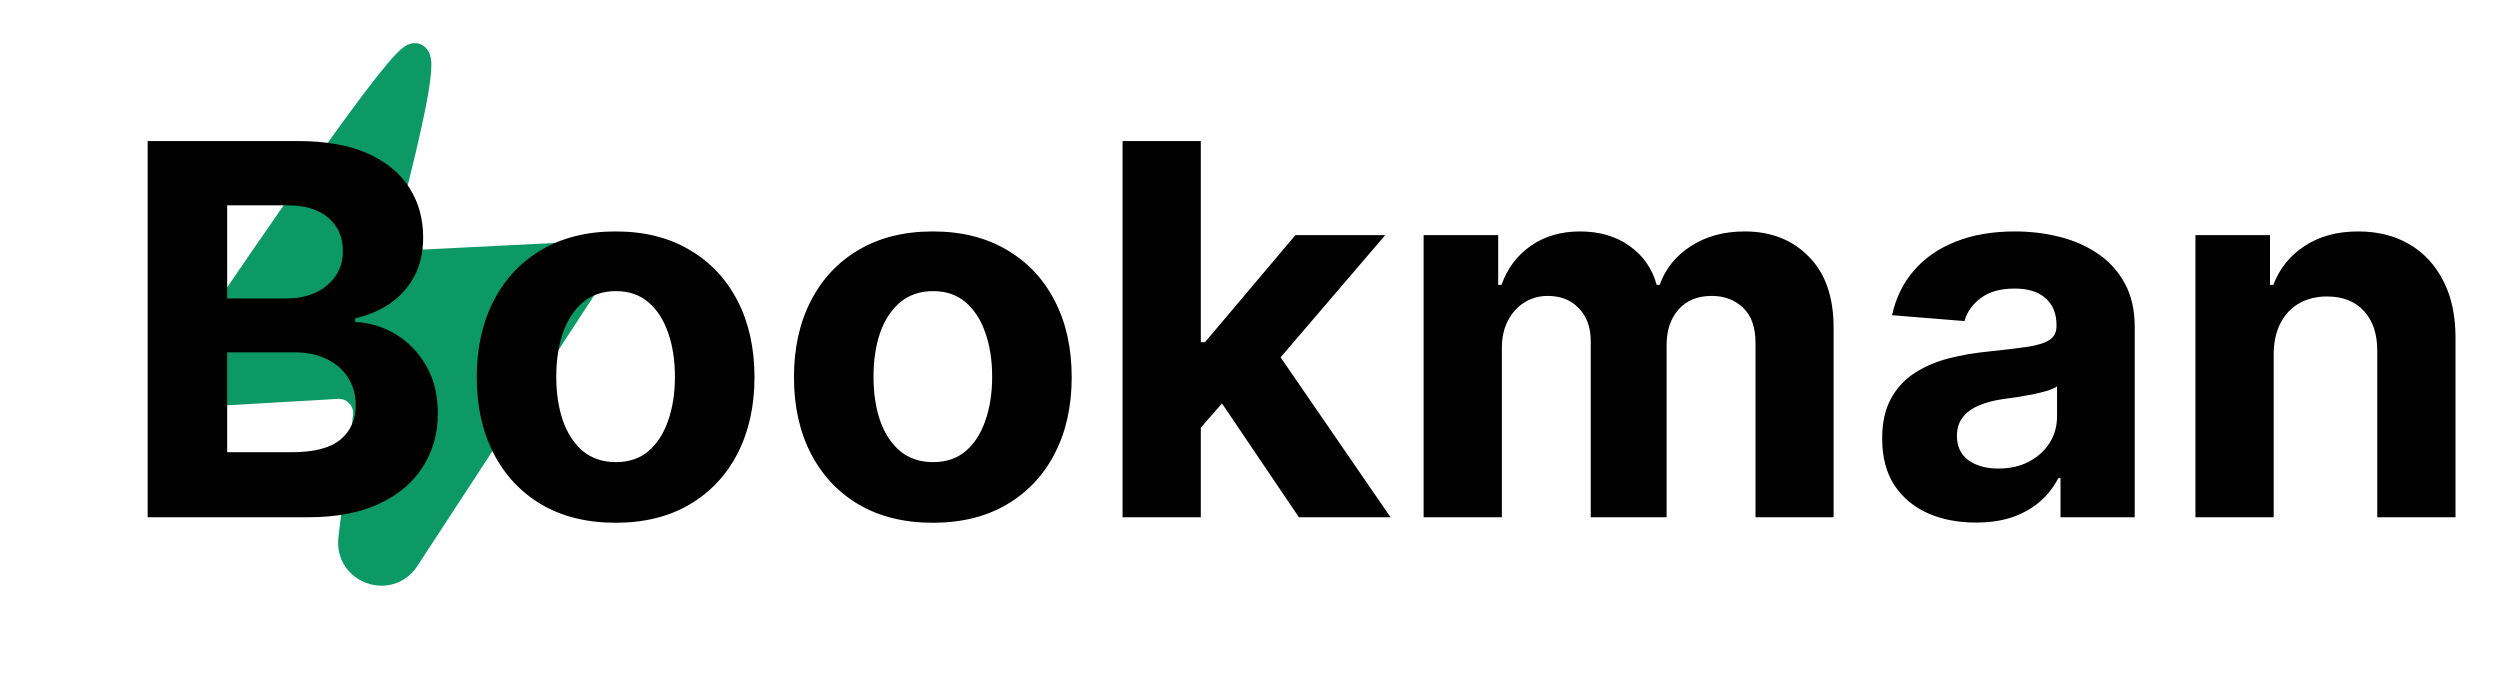 <svg width="87" height="24" viewBox="0 0 87 24" fill="none" xmlns="http://www.w3.org/2000/svg">
<path d="M7.116 12.054C9.347 8.751 14.167 1.7 14.461 2.01C14.738 2.3 13.825 5.916 13.288 7.935C13.112 8.595 13.629 9.24 14.311 9.206L20.02 8.921C20.428 8.901 20.686 9.352 20.463 9.694L14.104 19.426C13.526 20.311 12.149 19.811 12.274 18.761L12.782 14.498C12.855 13.88 12.352 13.345 11.731 13.382L8.004 13.599C7.18 13.647 6.655 12.738 7.116 12.054Z" fill="#0D9965" stroke="#0D9965"/>
<path d="M5.138 18V4.909H10.379C11.342 4.909 12.146 5.052 12.789 5.337C13.432 5.623 13.916 6.019 14.24 6.526C14.564 7.029 14.726 7.609 14.726 8.265C14.726 8.776 14.624 9.226 14.419 9.614C14.214 9.997 13.933 10.312 13.575 10.56C13.222 10.803 12.817 10.975 12.361 11.077V11.205C12.859 11.227 13.326 11.367 13.761 11.627C14.2 11.887 14.555 12.251 14.828 12.72C15.101 13.185 15.237 13.739 15.237 14.382C15.237 15.077 15.065 15.697 14.72 16.242C14.379 16.783 13.874 17.212 13.204 17.527C12.536 17.842 11.711 18 10.731 18H5.138ZM7.906 15.737H10.162C10.933 15.737 11.496 15.59 11.849 15.296C12.203 14.998 12.38 14.602 12.38 14.107C12.38 13.745 12.293 13.425 12.118 13.148C11.943 12.871 11.694 12.654 11.37 12.496C11.05 12.339 10.669 12.26 10.226 12.26H7.906V15.737ZM7.906 10.387H9.957C10.337 10.387 10.673 10.321 10.967 10.189C11.266 10.053 11.5 9.861 11.671 9.614C11.845 9.366 11.932 9.07 11.932 8.725C11.932 8.252 11.764 7.871 11.428 7.581C11.095 7.291 10.622 7.146 10.008 7.146H7.906V10.387ZM21.423 18.192C20.43 18.192 19.572 17.981 18.847 17.559C18.127 17.133 17.571 16.541 17.179 15.782C16.787 15.019 16.591 14.135 16.591 13.129C16.591 12.115 16.787 11.229 17.179 10.47C17.571 9.707 18.127 9.115 18.847 8.693C19.572 8.267 20.43 8.054 21.423 8.054C22.416 8.054 23.273 8.267 23.993 8.693C24.717 9.115 25.275 9.707 25.667 10.47C26.059 11.229 26.256 12.115 26.256 13.129C26.256 14.135 26.059 15.019 25.667 15.782C25.275 16.541 24.717 17.133 23.993 17.559C23.273 17.981 22.416 18.192 21.423 18.192ZM21.436 16.082C21.888 16.082 22.265 15.954 22.567 15.699C22.87 15.439 23.098 15.085 23.251 14.638C23.409 14.19 23.488 13.681 23.488 13.11C23.488 12.539 23.409 12.03 23.251 11.582C23.098 11.135 22.87 10.781 22.567 10.521C22.265 10.261 21.888 10.131 21.436 10.131C20.98 10.131 20.596 10.261 20.285 10.521C19.979 10.781 19.746 11.135 19.589 11.582C19.435 12.03 19.358 12.539 19.358 13.11C19.358 13.681 19.435 14.19 19.589 14.638C19.746 15.085 19.979 15.439 20.285 15.699C20.596 15.954 20.98 16.082 21.436 16.082ZM32.462 18.192C31.469 18.192 30.611 17.981 29.886 17.559C29.166 17.133 28.61 16.541 28.218 15.782C27.826 15.019 27.63 14.135 27.63 13.129C27.63 12.115 27.826 11.229 28.218 10.47C28.61 9.707 29.166 9.115 29.886 8.693C30.611 8.267 31.469 8.054 32.462 8.054C33.455 8.054 34.312 8.267 35.032 8.693C35.756 9.115 36.315 9.707 36.706 10.47C37.099 11.229 37.295 12.115 37.295 13.129C37.295 14.135 37.099 15.019 36.706 15.782C36.315 16.541 35.756 17.133 35.032 17.559C34.312 17.981 33.455 18.192 32.462 18.192ZM32.475 16.082C32.927 16.082 33.304 15.954 33.606 15.699C33.909 15.439 34.137 15.085 34.29 14.638C34.448 14.19 34.527 13.681 34.527 13.11C34.527 12.539 34.448 12.03 34.29 11.582C34.137 11.135 33.909 10.781 33.606 10.521C33.304 10.261 32.927 10.131 32.475 10.131C32.019 10.131 31.636 10.261 31.324 10.521C31.018 10.781 30.785 11.135 30.628 11.582C30.474 12.03 30.398 12.539 30.398 13.11C30.398 13.681 30.474 14.19 30.628 14.638C30.785 15.085 31.018 15.439 31.324 15.699C31.636 15.954 32.019 16.082 32.475 16.082ZM41.532 15.175L41.539 11.908H41.935L45.08 8.182H48.206L43.981 13.117H43.335L41.532 15.175ZM39.065 18V4.909H41.788V18H39.065ZM45.202 18L42.312 13.724L44.128 11.8L48.391 18H45.202ZM49.542 18V8.182H52.137V9.914H52.252C52.456 9.339 52.797 8.885 53.275 8.553C53.752 8.22 54.323 8.054 54.988 8.054C55.661 8.054 56.234 8.222 56.707 8.559C57.18 8.891 57.496 9.343 57.653 9.914H57.755C57.956 9.352 58.318 8.902 58.842 8.565C59.371 8.224 59.995 8.054 60.715 8.054C61.631 8.054 62.375 8.346 62.946 8.93C63.521 9.509 63.809 10.332 63.809 11.397V18H61.092V11.934C61.092 11.389 60.947 10.979 60.657 10.707C60.368 10.434 60.005 10.298 59.571 10.298C59.077 10.298 58.691 10.455 58.414 10.771C58.137 11.082 57.998 11.493 57.998 12.004V18H55.358V11.876C55.358 11.395 55.22 11.011 54.943 10.726C54.67 10.44 54.31 10.298 53.863 10.298C53.56 10.298 53.288 10.374 53.045 10.528C52.806 10.677 52.616 10.888 52.476 11.161C52.335 11.429 52.265 11.744 52.265 12.107V18H49.542ZM68.759 18.185C68.133 18.185 67.575 18.077 67.085 17.859C66.595 17.638 66.207 17.312 65.921 16.881C65.64 16.447 65.499 15.905 65.499 15.258C65.499 14.712 65.6 14.254 65.8 13.883C66 13.513 66.273 13.214 66.618 12.989C66.963 12.763 67.355 12.592 67.794 12.477C68.237 12.362 68.702 12.281 69.188 12.234C69.759 12.175 70.219 12.119 70.568 12.068C70.918 12.013 71.171 11.932 71.329 11.825C71.487 11.719 71.566 11.561 71.566 11.352V11.314C71.566 10.909 71.438 10.596 71.182 10.374C70.931 10.153 70.573 10.042 70.108 10.042C69.618 10.042 69.228 10.151 68.938 10.368C68.649 10.581 68.457 10.849 68.363 11.173L65.845 10.969C65.972 10.372 66.224 9.857 66.599 9.422C66.974 8.983 67.458 8.646 68.05 8.412C68.647 8.173 69.337 8.054 70.121 8.054C70.666 8.054 71.188 8.118 71.687 8.246C72.19 8.374 72.635 8.572 73.023 8.84C73.415 9.109 73.724 9.454 73.95 9.876C74.176 10.293 74.288 10.794 74.288 11.378V18H71.706V16.639H71.629C71.472 16.945 71.261 17.216 70.997 17.45C70.732 17.68 70.415 17.861 70.044 17.994C69.674 18.121 69.245 18.185 68.759 18.185ZM69.539 16.306C69.94 16.306 70.293 16.227 70.6 16.07C70.907 15.908 71.148 15.69 71.323 15.418C71.497 15.145 71.585 14.836 71.585 14.491V13.449C71.499 13.504 71.382 13.555 71.233 13.602C71.088 13.645 70.924 13.685 70.741 13.724C70.558 13.758 70.374 13.79 70.191 13.82C70.008 13.845 69.842 13.869 69.693 13.89C69.373 13.937 69.094 14.011 68.855 14.114C68.617 14.216 68.431 14.354 68.299 14.529C68.167 14.7 68.101 14.913 68.101 15.168C68.101 15.539 68.235 15.822 68.504 16.018C68.776 16.21 69.122 16.306 69.539 16.306ZM79.124 12.324V18H76.401V8.182H78.996V9.914H79.111C79.329 9.343 79.693 8.891 80.204 8.559C80.716 8.222 81.336 8.054 82.064 8.054C82.746 8.054 83.341 8.203 83.848 8.501C84.355 8.8 84.749 9.226 85.03 9.78C85.312 10.329 85.452 10.986 85.452 11.749V18H82.729V12.234C82.734 11.633 82.58 11.165 82.269 10.828C81.958 10.487 81.53 10.317 80.984 10.317C80.618 10.317 80.294 10.396 80.013 10.553C79.736 10.711 79.518 10.941 79.361 11.244C79.207 11.542 79.128 11.902 79.124 12.324Z" fill="black"/>
</svg>
